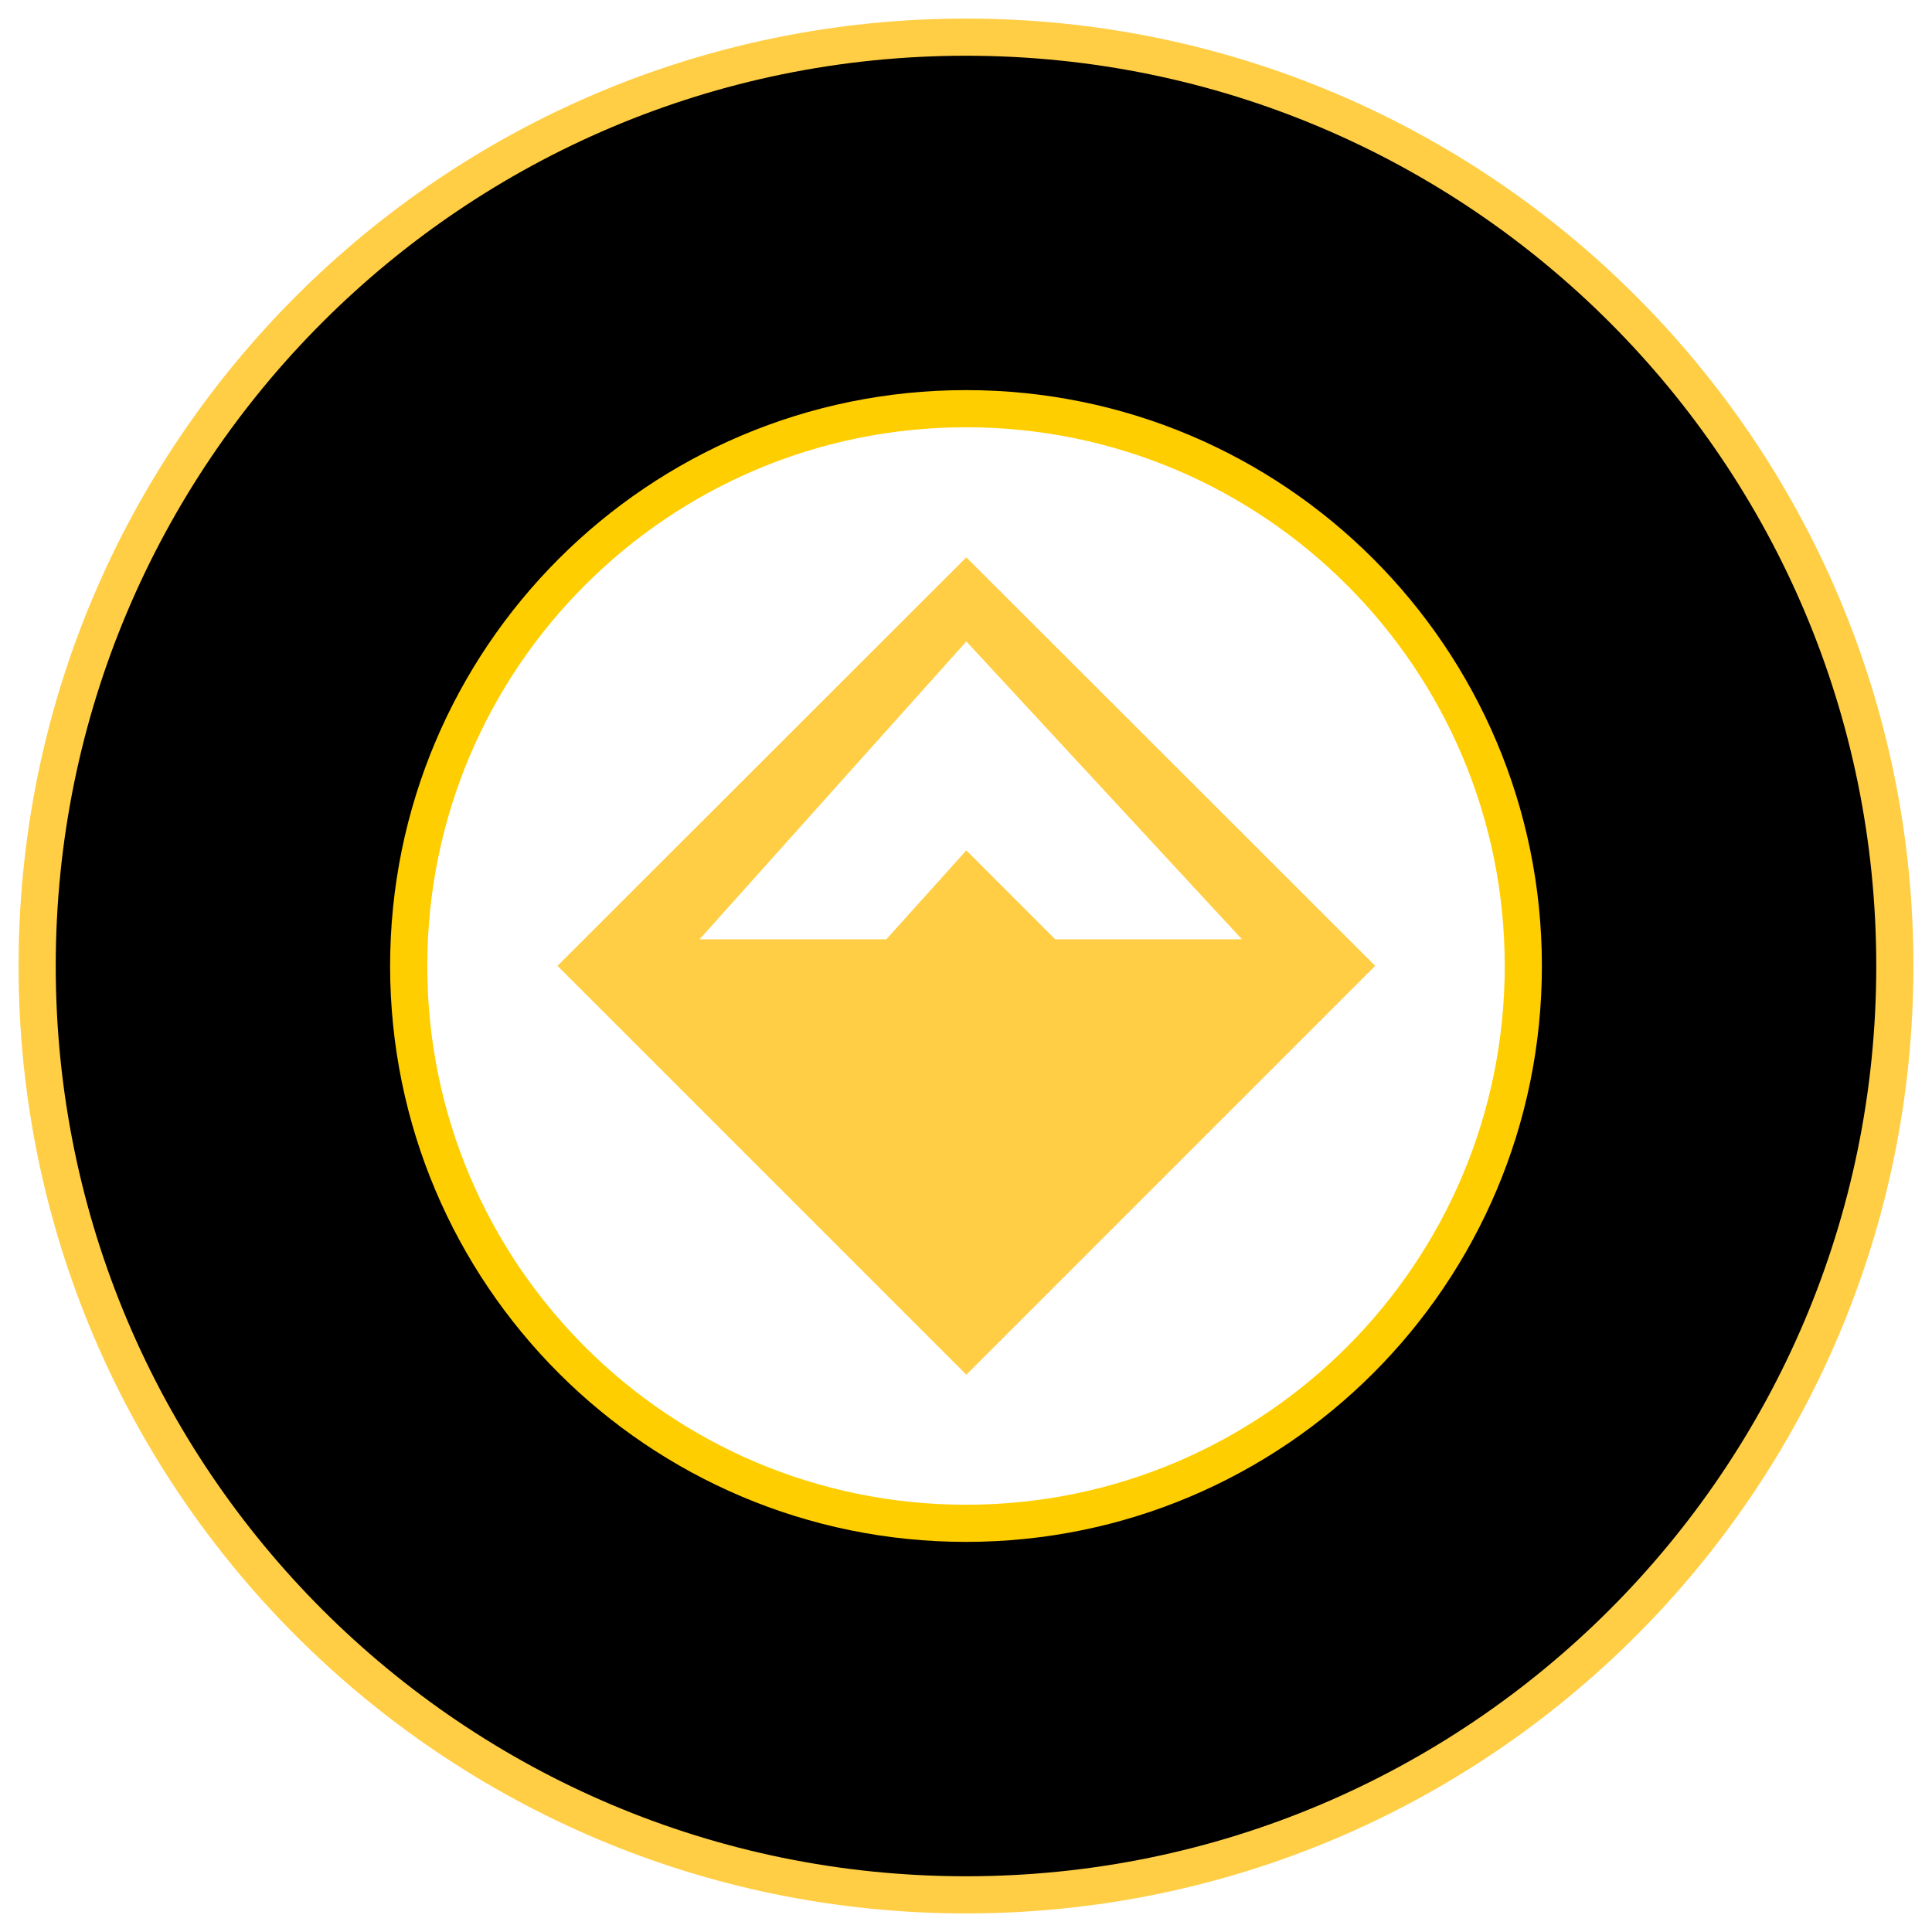 <svg xmlns="http://www.w3.org/2000/svg" xmlns:xlink="http://www.w3.org/1999/xlink" width="52" height="52" viewBox="0 0 52 52">
    <defs>
        <filter id="waux5n2gbb" width="110%" height="110%" x="-5%" y="-5%" filterUnits="objectBoundingBox">
            <feGaussianBlur in="SourceAlpha" result="shadowBlurInner1" stdDeviation="2"/>
            <feOffset in="shadowBlurInner1" result="shadowOffsetInner1"/>
            <feComposite in="shadowOffsetInner1" in2="SourceAlpha" k2="-1" k3="1" operator="arithmetic" result="shadowInnerInner1"/>
            <feColorMatrix in="shadowInnerInner1" values="0 0 0 0 0.093 0 0 0 0 0.193 0 0 0 0 0.253 0 0 0 0.4 0"/>
        </filter>
        <path id="nrpb8g4i8a" d="M25 0c13.807 0 25 11.193 25 25S38.807 50 25 50 0 38.807 0 25 11.193 0 25 0z"/>
    </defs>
    <g fill="none" fill-rule="evenodd" transform="translate(1 1)">
        <use fill="#FFCE45" xlink:href="#nrpb8g4i8a"/>
        <use fill="#000" filter="url(#waux5n2gbb)" xlink:href="#nrpb8g4i8a"/>
        <use stroke="#FFCE45" xlink:href="#nrpb8g4i8a"/>
        <path fill="#FFF" stroke="#FFCE00" d="M25 10c8.284 0 15 6.716 15 15 0 8.284-6.716 15-15 15-8.284 0-15-6.716-15-15 0-8.284 6.716-15 15-15z"/>
        <path fill="#FFCE45" d="M27.402 24.282l-2.393-2.394-2.154 2.394h-5.026l7.18-8.017 7.419 8.017h-5.026zM25.01 14L14 25l.013.004L25.009 36l10.996-10.996.013-.004-11.01-11z"/>
    </g>
</svg>
